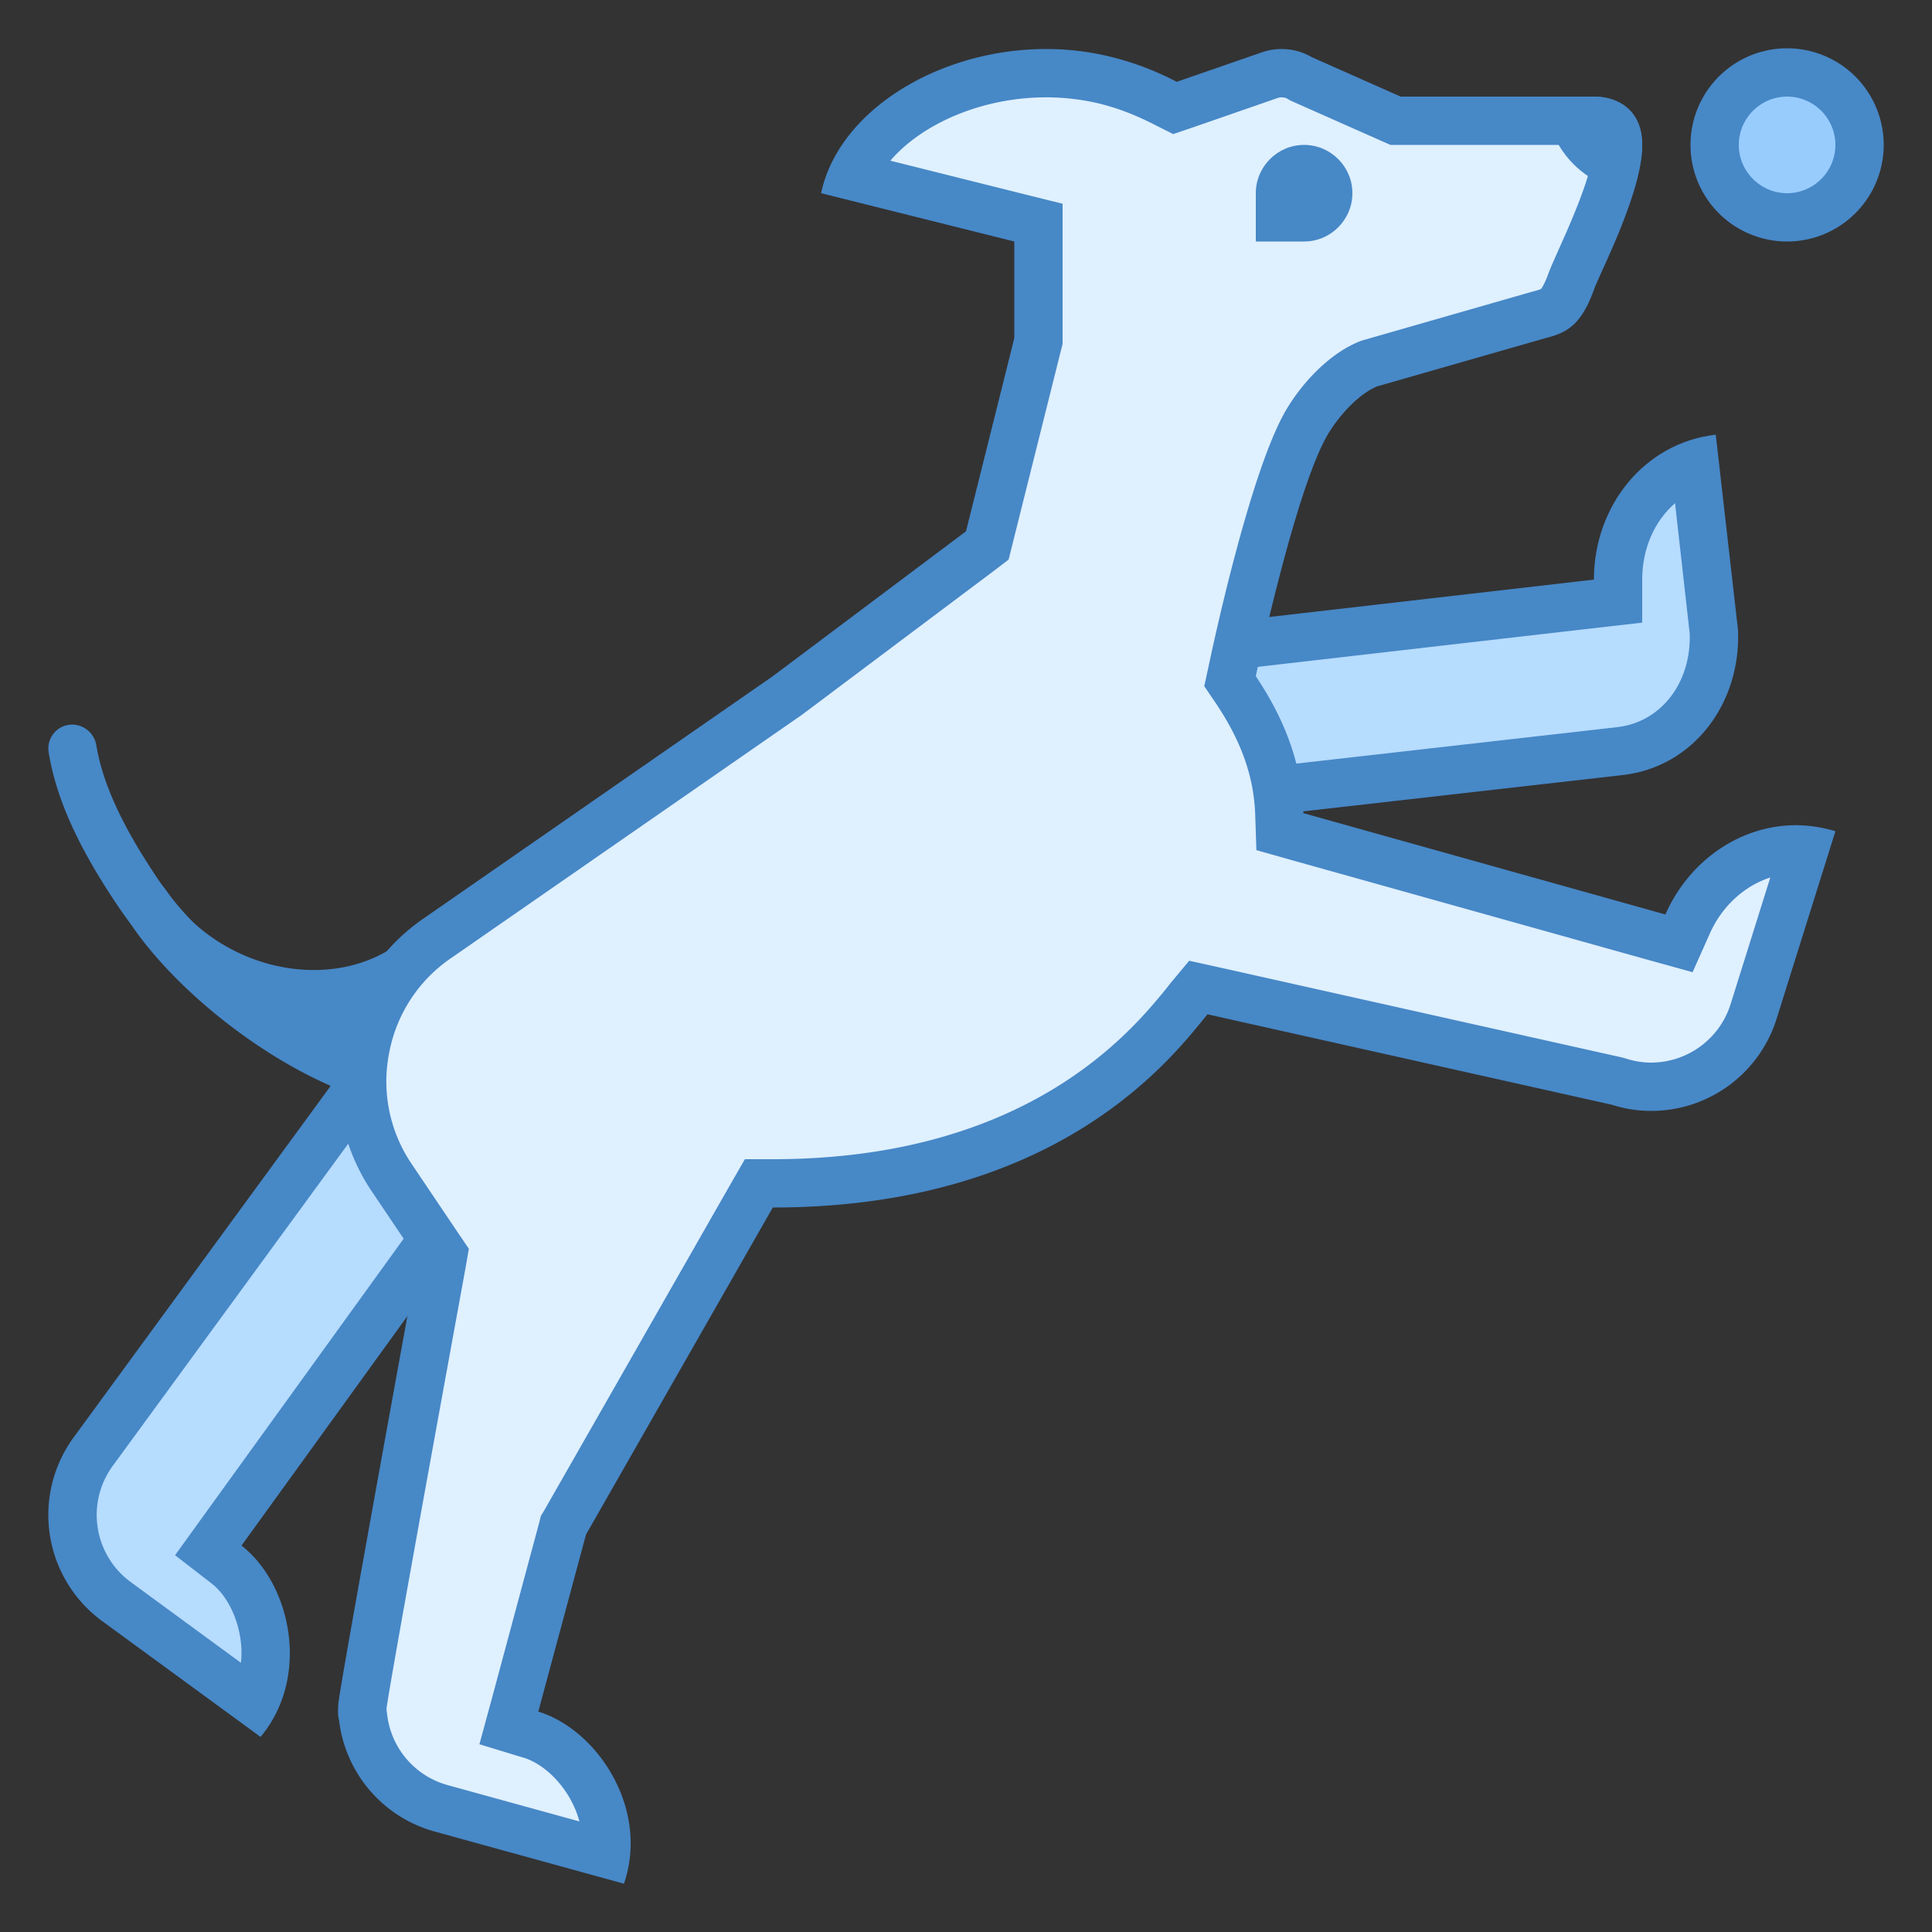 <svg xmlns="http://www.w3.org/2000/svg" viewBox="0 0 40 40"><rect x="0" y="0" width="40" height="40" fill="#333333" stroke="none"/><path d="M8.45 21.945c-.337 0-.673-.023-1.009-.066-2.05-.274-3.828-1.383-5.003-3.125-.825-1.223-1.278-2.234-1.43-3.176a.493.493 0 0 1 .41-.57.508.508 0 0 1 .574.41c.13.797.535 1.68 1.274 2.777 1.011 1.5 2.543 2.457 4.308 2.692 1.73.226 3.559-.23 5.145-1.301a.498.498 0 0 1 .695.133.502.502 0 0 1-.137.695c-1.488 1.004-3.168 1.531-4.828 1.531z" fill="#4788c7"/><path d="M9.063 22.453c-.524 0 .472.547-.063.547-2.203 0-5.082-2.07-6.297-3.875-.66-.98.211-1.469.762-.652 1.015 1.504 3.098 2.054 4.543 1.222 1.57-.91 3.324 1.25 4.828.239a.676.676 0 0 1 .941.183.681.681 0 0 1-.183.942 8.076 8.076 0 0 1-4.531 1.394z" fill="#4788c7"/><path d="M38.5 3a1.5 1.5 0 1 1-3 0 1.5 1.5 0 0 1 3 0z" fill="#98ccfd"/><path d="M37 2c.55 0 1 .45 1 1s-.45 1-1 1-1-.45-1-1 .45-1 1-1m0-1a1.999 1.999 0 1 0 0 4 1.999 1.999 0 1 0 0-4z" fill="#4788c7"/><path d="M2.402 33.152a2.214 2.214 0 0 1-.476-3.093l6.11-8.36 2.484 1.813-6.207 8.586.378.297c.422.324.723.921.793 1.554a2.29 2.29 0 0 1-.218 1.297z" fill="#b6dcfe"/><path d="M8.145 22.398l1.675 1.223-5.629 7.793-.566.785.762.59c.312.242.547.719.601 1.219.012.105.02.254 0 .418L2.7 32.75a1.722 1.722 0 0 1-.37-2.395l5.816-7.957M7.93 21l-6.41 8.766a2.723 2.723 0 0 0 .59 3.793l3.285 2.402C6.438 34.707 6.02 32.793 5 32l6.215-8.598z" fill="#4788c7"/><path d="M22.898 13.668L33.5 12.445V12c0-1.129.645-2.063 1.59-2.39l.394 3.492c.055 1.25-.785 2.316-1.949 2.449l-10.289 1.168z" fill="#b6dcfe"/><path d="M34.68 10.418l.304 2.703c.032 1.02-.597 1.832-1.504 1.934l-9.796 1.113-.235-2.063 9.664-1.113.887-.101V12c0-.648.258-1.215.68-1.582M35.523 9C34.04 9.168 33 10.48 33 12l-10.656 1.227.46 4.046 10.79-1.226c1.48-.168 2.453-1.5 2.39-3z" fill="#4788c7"/><path d="M9.129 37.438a2.208 2.208 0 0 1-1.61-1.88.726.726 0 0 1-.011-.257c.035-.336.996-5.645 1.637-9.133l.035-.2-1.075-1.597a3.572 3.572 0 0 1 .97-4.957l7.21-5.004 4.156-3.117 1.059-4.23V4.608l-3.86-.964c.555-1.227 2.208-2.13 4.02-2.13.36 0 .719.036 1.063.11.472.098.937.266 1.414.512l.191.097 1.969-.68a.736.736 0 0 1 .242-.042c.129 0 .258.035.371.101l1.985.887H33c.5 0 .5.375.5.5 0 .66-.508 1.781-.777 2.383-.09.199-.16.355-.192.445-.207.574-.375.617-.652.688L28.375 7.52c-.598.242-1.074.808-1.32 1.226-.711 1.219-1.512 4.992-1.543 5.152l-.043.207.117.176c.574.852.867 1.696.898 2.574l.012.364 8.266 2.316.175-.398c.415-.942 1.297-1.547 2.247-1.547.058 0 .117 0 .171.004l-1.05 3.355a2.236 2.236 0 0 1-2.117 1.555c-.223 0-.442-.035-.657-.102l-8.718-1.957-.297.36C23.77 21.719 21.5 24.5 16 24.5h-.29l-4.042 7.074-1.133 4.2.461.14c.508.156 1.004.606 1.293 1.176.215.418.3.863.258 1.289z" fill="#dff0fe"/><path d="M26.535 2.016c.043 0 .086.007.121.03l.047.028.05.024 1.84.816.196.086H33c0 .555-.516 1.691-.734 2.176-.094.215-.172.386-.207.484-.09.254-.157.324-.153.324-.008 0-.039.02-.183.055l-3.485 1-.054.016-.051.02c-.656.269-1.211.91-1.508 1.417-.742 1.266-1.516 4.89-1.602 5.301l-.09.414.239.352c.527.785.789 1.52.816 2.312l.024.73.707.2 7.492 2.097.832.23.352-.788c.253-.578.722-1 1.257-1.172l-.824 2.629A1.728 1.728 0 0 1 34.188 22c-.172 0-.344-.027-.508-.078l-.078-.024-8.383-1.875-.598-.132-.39.468-.102.13C23.418 21.354 21.262 24 16 24h-.578l-.29.504-3.866 6.77-.067.109-.031.125-.988 3.672-.254.933.926.282c.375.117.765.476.992.921.05.098.11.235.152.395l-2.734-.754A1.72 1.72 0 0 1 8.016 35.5l-.012-.086L8 35.398c.004-.011.004-.03.004-.046l.004-.016c.066-.5 1.008-5.68 1.629-9.078l.07-.403-.227-.335-.96-1.426a3.039 3.039 0 0 1-.461-2.305 3.057 3.057 0 0 1 1.304-1.969l7.239-5.02 4-3 .28-.214 1.087-4.344.031-.12V4.218l-.758-.188-2.808-.703c.66-.773 1.91-1.312 3.226-1.312.324 0 .649.035.957.097.43.09.852.246 1.293.473l.38.191.401-.136 1.77-.614a.245.245 0 0 1 .074-.011m0-1c-.133 0-.27.02-.402.066l-1.77.613a6.057 6.057 0 0 0-1.539-.558 5.62 5.62 0 0 0-1.168-.121C19.434 1.016 17.36 2.293 17 4l4 1v2l-1 4-4 3-7.207 5a4.084 4.084 0 0 0-1.105 5.652l.96 1.426s-1.636 8.953-1.64 9.176c-.016.152-.012.277.012.363a2.72 2.72 0 0 0 1.972 2.301L12.918 39c.531-1.54-.54-3.184-1.773-3.563l.988-3.667L16 25c6 0 8.336-3.2 9-4l8.383 1.875c.265.086.539.125.804.125a2.72 2.72 0 0 0 2.594-1.902L38 17.21a2.84 2.84 0 0 0-.816-.125c-1.145 0-2.207.723-2.704 1.848l-7.496-2.098C26.95 15.762 26.562 14.84 26 14c0 0 .809-3.84 1.488-5 .219-.371.625-.836 1.024-1L32 7c.438-.11.734-.266 1-1 .14-.387 1-2.016 1-3 0-.719-.5-1-1-1h-4l-1.84-.816a1.22 1.22 0 0 0-.625-.168z" fill="#4788c7"/><path d="M27 5h-1V4c0-.55.45-1 1-1s1 .45 1 1-.45 1-1 1zm6.816-1.02c.106-.347.184-.69.184-.98 0-.719-.5-1-1-1h-1c0 1.04.8 1.887 1.816 1.98z" fill="#4788c7"/></svg>